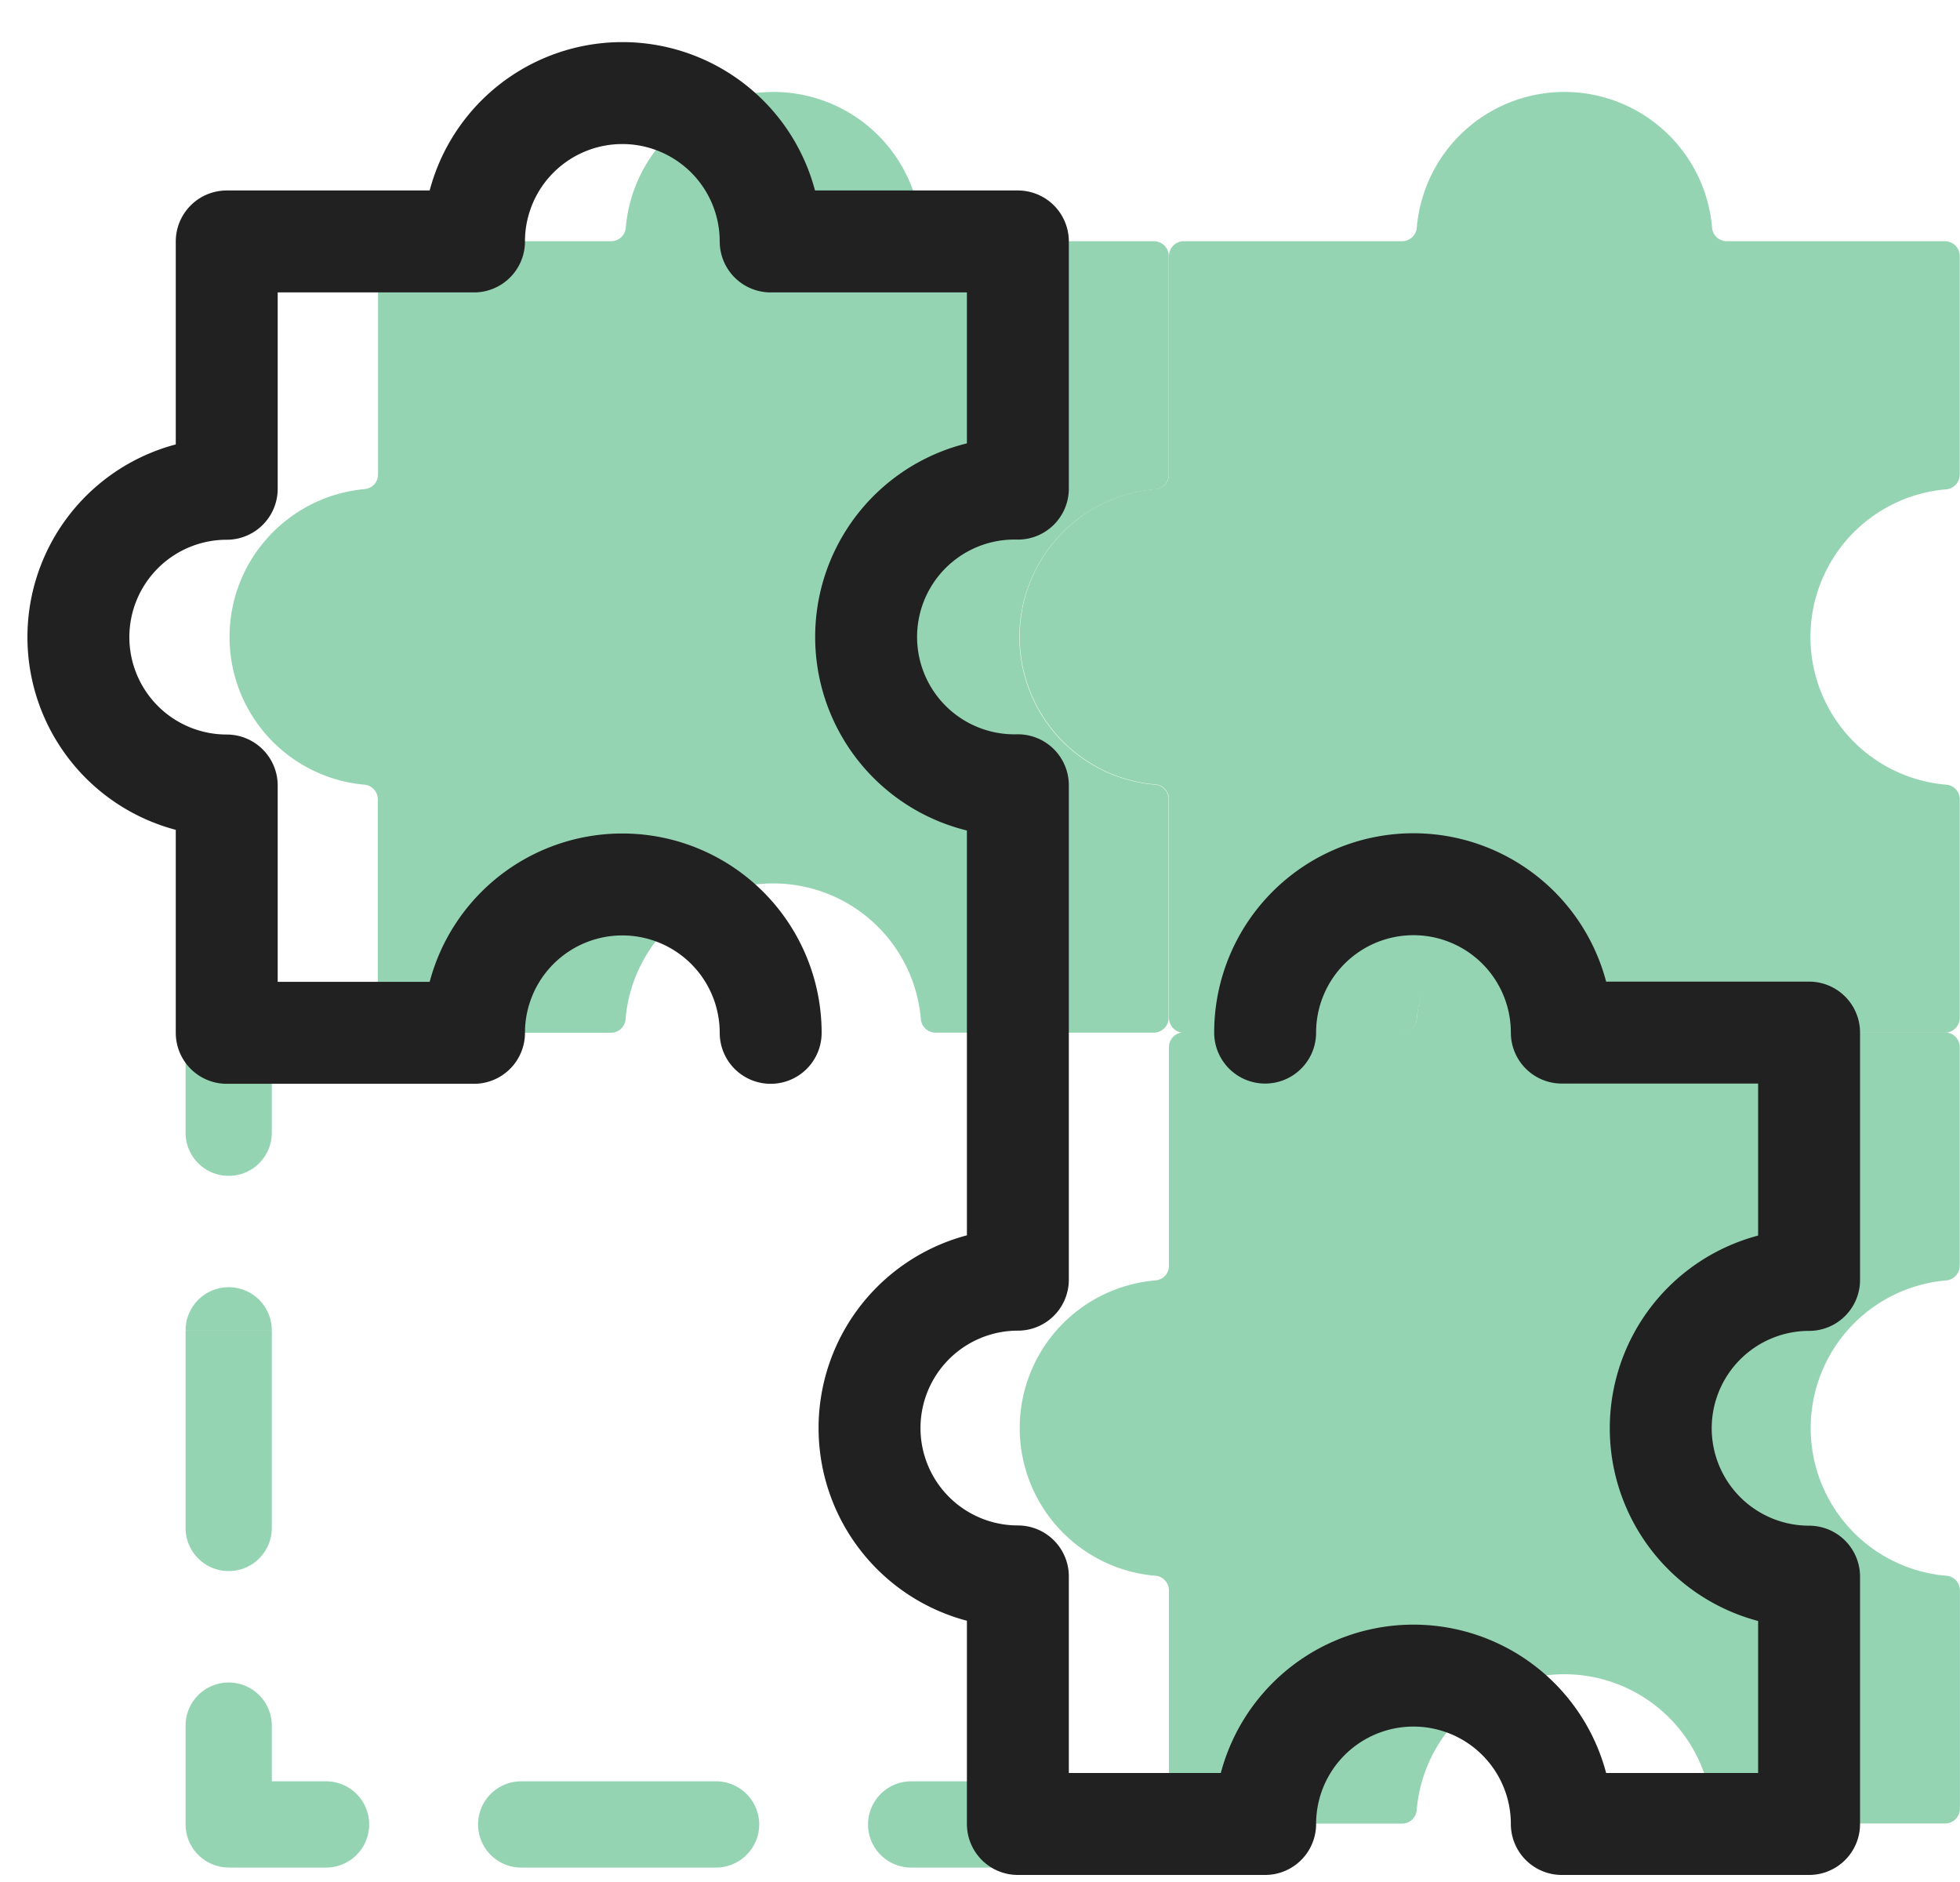 <svg width="25" height="24" fill="none" xmlns="http://www.w3.org/2000/svg"><path d="M2.917 23.265h-.55c0 .303.247.55.55.55v-.55Zm-.55-8.82a.55.55 0 0 0 1.1 0h-1.1Zm1.1 2.52a.55.55 0 1 0-1.1 0h1.1Zm-1.1 2.52a.55.55 0 1 0 1.1 0h-1.1Zm1.1 2.521a.55.55 0 1 0-1.1 0h1.1Zm.692 1.81a.55.55 0 1 0 0-1.1v1.1Zm2.489-1.1a.55.55 0 1 0 0 1.1v-1.1Zm2.486 1.1c.302 0 .55-.248.55-.55a.552.552 0 0 0-.55-.55v1.1Zm2.488-1.1a.55.55 0 1 0 0 1.1v-1.1Zm-9.255-9.531v1.26h1.1v-1.26h-1.1Zm0 3.78v2.522h1.1v-2.521h-1.1Zm0 5.041v1.26h1.1v-1.26h-1.1Zm.55 1.81h1.242v-1.1H2.917v1.1Zm3.731 0h2.486v-1.1H6.648v1.1Zm4.974 0h1.243v-1.1h-1.243v1.1ZM24.997 6.052V3.266a.19.19 0 0 0-.19-.19h-2.782a.188.188 0 0 1-.187-.17 1.89 1.89 0 0 0-3.767 0 .188.188 0 0 1-.187.17H15.1a.19.19 0 0 0-.19.19V6.05a.186.186 0 0 1-.17.187 1.89 1.89 0 0 0 0 3.767c.096.008.17.091.17.187v2.789c0 .104.085.19.19.19h2.783a.186.186 0 0 0 .187-.171 1.893 1.893 0 0 1 3.767 0c.008.096.09.17.187.17h2.783a.19.19 0 0 0 .19-.19v-2.785a.186.186 0 0 0-.171-.187 1.89 1.89 0 0 1 0-3.767.188.188 0 0 0 .17-.187Z" fill="#95D4B3"/><path d="M24.997 16.14v-2.785a.19.19 0 0 0-.19-.19h-2.782a.188.188 0 0 1-.187-.17 1.89 1.89 0 0 0-3.767 0 .188.188 0 0 1-.187.17H15.1a.19.19 0 0 0-.19.19v2.786a.186.186 0 0 1-.17.187 1.89 1.89 0 0 0 0 3.767c.096.008.17.09.17.187v2.783c0 .104.085.19.19.19h2.783a.186.186 0 0 0 .187-.171 1.89 1.89 0 0 1 3.767 0c.008.096.09.17.187.17h2.785a.19.19 0 0 0 .19-.19v-2.782a.186.186 0 0 0-.17-.187 1.89 1.89 0 0 1 0-3.767.188.188 0 0 0 .167-.187ZM14.908 6.052V3.266a.19.19 0 0 0-.19-.19h-2.782a.186.186 0 0 1-.187-.17 1.89 1.89 0 0 0-3.767 0 .188.188 0 0 1-.187.17H5.012a.19.19 0 0 0-.19.19V6.05a.186.186 0 0 1-.17.187c-.968.088-1.724.9-1.724 1.886a1.89 1.89 0 0 0 1.721 1.884c.096.008.17.09.17.187v2.786c0 .104.086.19.19.19h2.783a.186.186 0 0 0 .187-.171 1.89 1.89 0 0 1 3.767 0c.008.096.09.17.187.17h2.783a.19.19 0 0 0 .19-.19v-2.785a.186.186 0 0 0-.17-.187 1.89 1.89 0 0 1 0-3.767.188.188 0 0 0 .172-.187Z" fill="#95D4B3"/><path d="M16.137 13.168a1.892 1.892 0 1 1 3.784 0h3.154v3.154a1.892 1.892 0 1 0 0 3.784v3.154h-3.154a1.892 1.892 0 1 0-3.784 0h-3.154v-3.157a1.892 1.892 0 1 1 0-3.784v-6.305a1.892 1.892 0 1 1 0-3.783V3.079H9.83a1.892 1.892 0 1 0-3.784 0H2.892v3.154a1.892 1.892 0 1 0 0 3.784v3.154h3.154a1.892 1.892 0 1 1 3.784 0" stroke="#212121" stroke-width="1.3" stroke-miterlimit="10" stroke-linecap="round" stroke-linejoin="round"/></svg>